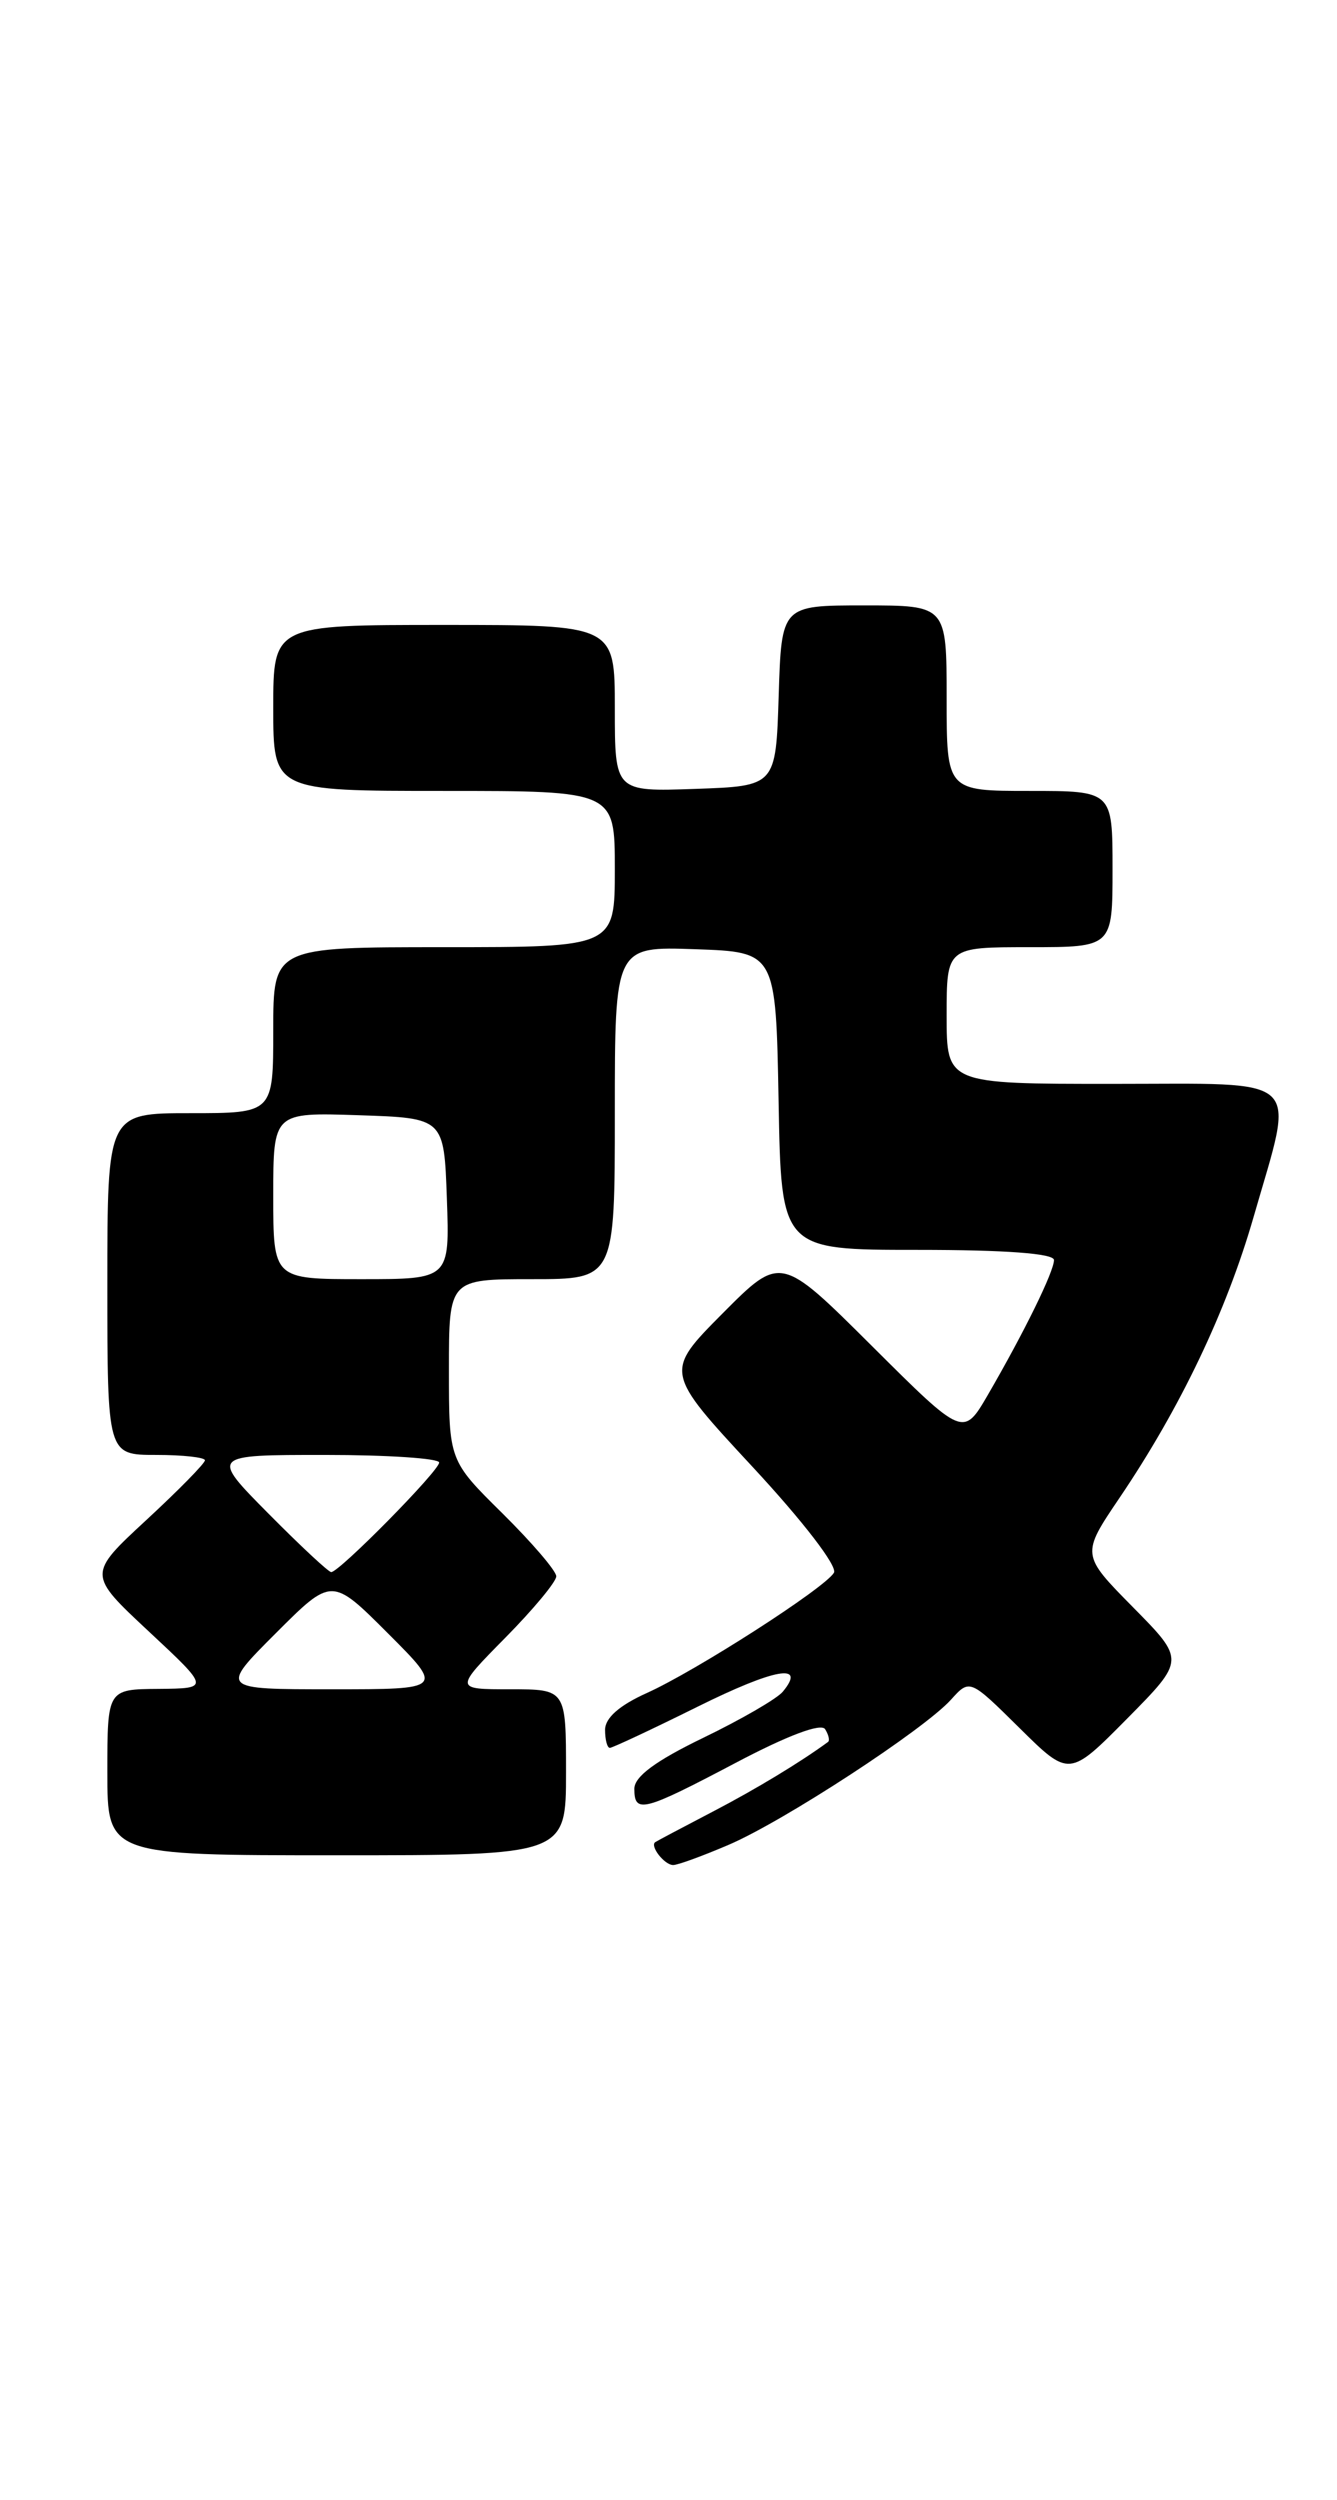 <?xml version="1.0" encoding="UTF-8" standalone="no"?>
<!DOCTYPE svg PUBLIC "-//W3C//DTD SVG 1.1//EN" "http://www.w3.org/Graphics/SVG/1.1/DTD/svg11.dtd" >
<svg xmlns="http://www.w3.org/2000/svg" xmlns:xlink="http://www.w3.org/1999/xlink" version="1.1" viewBox="0 0 137 256">
 <g >
 <path fill="currentColor"
d=" M 74.66 188.93 C 80.30 186.52 94.65 177.15 97.44 174.07 C 99.37 171.93 99.37 171.93 104.47 176.97 C 109.56 182.00 109.56 182.00 115.50 176.00 C 121.43 170.00 121.43 170.00 116.11 164.61 C 110.78 159.21 110.78 159.21 114.74 153.36 C 120.93 144.21 125.67 134.30 128.45 124.64 C 132.70 109.88 133.88 111.00 114.00 111.00 C 97.00 111.00 97.00 111.00 97.00 104.00 C 97.00 97.00 97.00 97.00 105.50 97.00 C 114.00 97.00 114.00 97.00 114.00 89.00 C 114.00 81.00 114.00 81.00 105.50 81.00 C 97.00 81.00 97.00 81.00 97.00 71.50 C 97.00 62.00 97.00 62.00 88.54 62.00 C 80.08 62.00 80.08 62.00 79.79 71.25 C 79.50 80.50 79.50 80.50 71.25 80.79 C 63.00 81.08 63.00 81.08 63.00 72.54 C 63.00 64.00 63.00 64.00 45.50 64.00 C 28.00 64.00 28.00 64.00 28.00 72.50 C 28.00 81.00 28.00 81.00 45.50 81.00 C 63.00 81.00 63.00 81.00 63.00 89.00 C 63.00 97.00 63.00 97.00 45.50 97.00 C 28.00 97.00 28.00 97.00 28.00 105.50 C 28.00 114.00 28.00 114.00 19.50 114.00 C 11.00 114.00 11.00 114.00 11.00 131.50 C 11.00 149.00 11.00 149.00 16.00 149.00 C 18.75 149.00 21.00 149.25 21.00 149.55 C 21.00 149.86 18.30 152.61 14.99 155.67 C 8.98 161.23 8.98 161.23 15.24 167.07 C 21.50 172.91 21.50 172.91 16.25 172.96 C 11.00 173.00 11.00 173.00 11.00 181.50 C 11.00 190.00 11.00 190.00 34.50 190.00 C 58.00 190.00 58.00 190.00 58.00 181.50 C 58.00 173.00 58.00 173.00 52.28 173.00 C 46.57 173.00 46.57 173.00 51.78 167.72 C 54.65 164.81 57.00 161.99 57.00 161.43 C 57.00 160.88 54.52 157.99 51.50 155.00 C 46.00 149.57 46.00 149.57 46.00 140.28 C 46.00 131.00 46.00 131.00 54.50 131.00 C 63.00 131.00 63.00 131.00 63.00 113.96 C 63.00 96.92 63.00 96.92 71.25 97.21 C 79.50 97.50 79.50 97.50 79.78 112.75 C 80.05 128.00 80.05 128.00 94.03 128.00 C 103.03 128.00 108.00 128.37 108.00 129.04 C 108.00 130.22 104.96 136.41 101.23 142.84 C 98.71 147.17 98.71 147.17 89.35 137.85 C 79.99 128.53 79.99 128.53 74.04 134.51 C 68.09 140.50 68.09 140.50 77.12 150.23 C 82.32 155.83 85.85 160.43 85.45 161.07 C 84.46 162.68 71.26 171.15 66.24 173.40 C 63.47 174.65 62.00 175.94 62.00 177.15 C 62.00 178.17 62.22 179.00 62.49 179.00 C 62.75 179.00 66.79 177.11 71.45 174.80 C 79.41 170.85 82.68 170.27 80.21 173.25 C 79.61 173.97 75.95 176.09 72.06 177.97 C 67.18 180.33 65.00 181.94 65.00 183.19 C 65.00 185.77 65.90 185.53 75.41 180.52 C 80.70 177.73 84.15 176.43 84.55 177.09 C 84.91 177.66 85.04 178.25 84.85 178.39 C 82.03 180.46 77.44 183.24 73.00 185.55 C 69.97 187.13 67.34 188.52 67.15 188.65 C 66.55 189.03 68.08 191.00 68.98 191.00 C 69.45 191.00 72.00 190.07 74.66 188.93 Z  M 28.26 167.26 C 34.00 161.52 34.00 161.52 39.74 167.26 C 45.48 173.00 45.48 173.00 34.00 173.00 C 22.52 173.00 22.52 173.00 28.26 167.26 Z  M 27.50 155.00 C 21.56 149.00 21.56 149.00 33.28 149.00 C 39.73 149.00 45.00 149.35 45.00 149.78 C 45.00 150.63 34.77 161.00 33.94 161.00 C 33.66 161.00 30.77 158.30 27.50 155.00 Z  M 28.00 122.46 C 28.00 113.92 28.00 113.92 36.75 114.21 C 45.50 114.50 45.50 114.50 45.79 122.75 C 46.08 131.00 46.08 131.00 37.04 131.00 C 28.00 131.00 28.00 131.00 28.00 122.46 Z "/>
</g>
</svg>